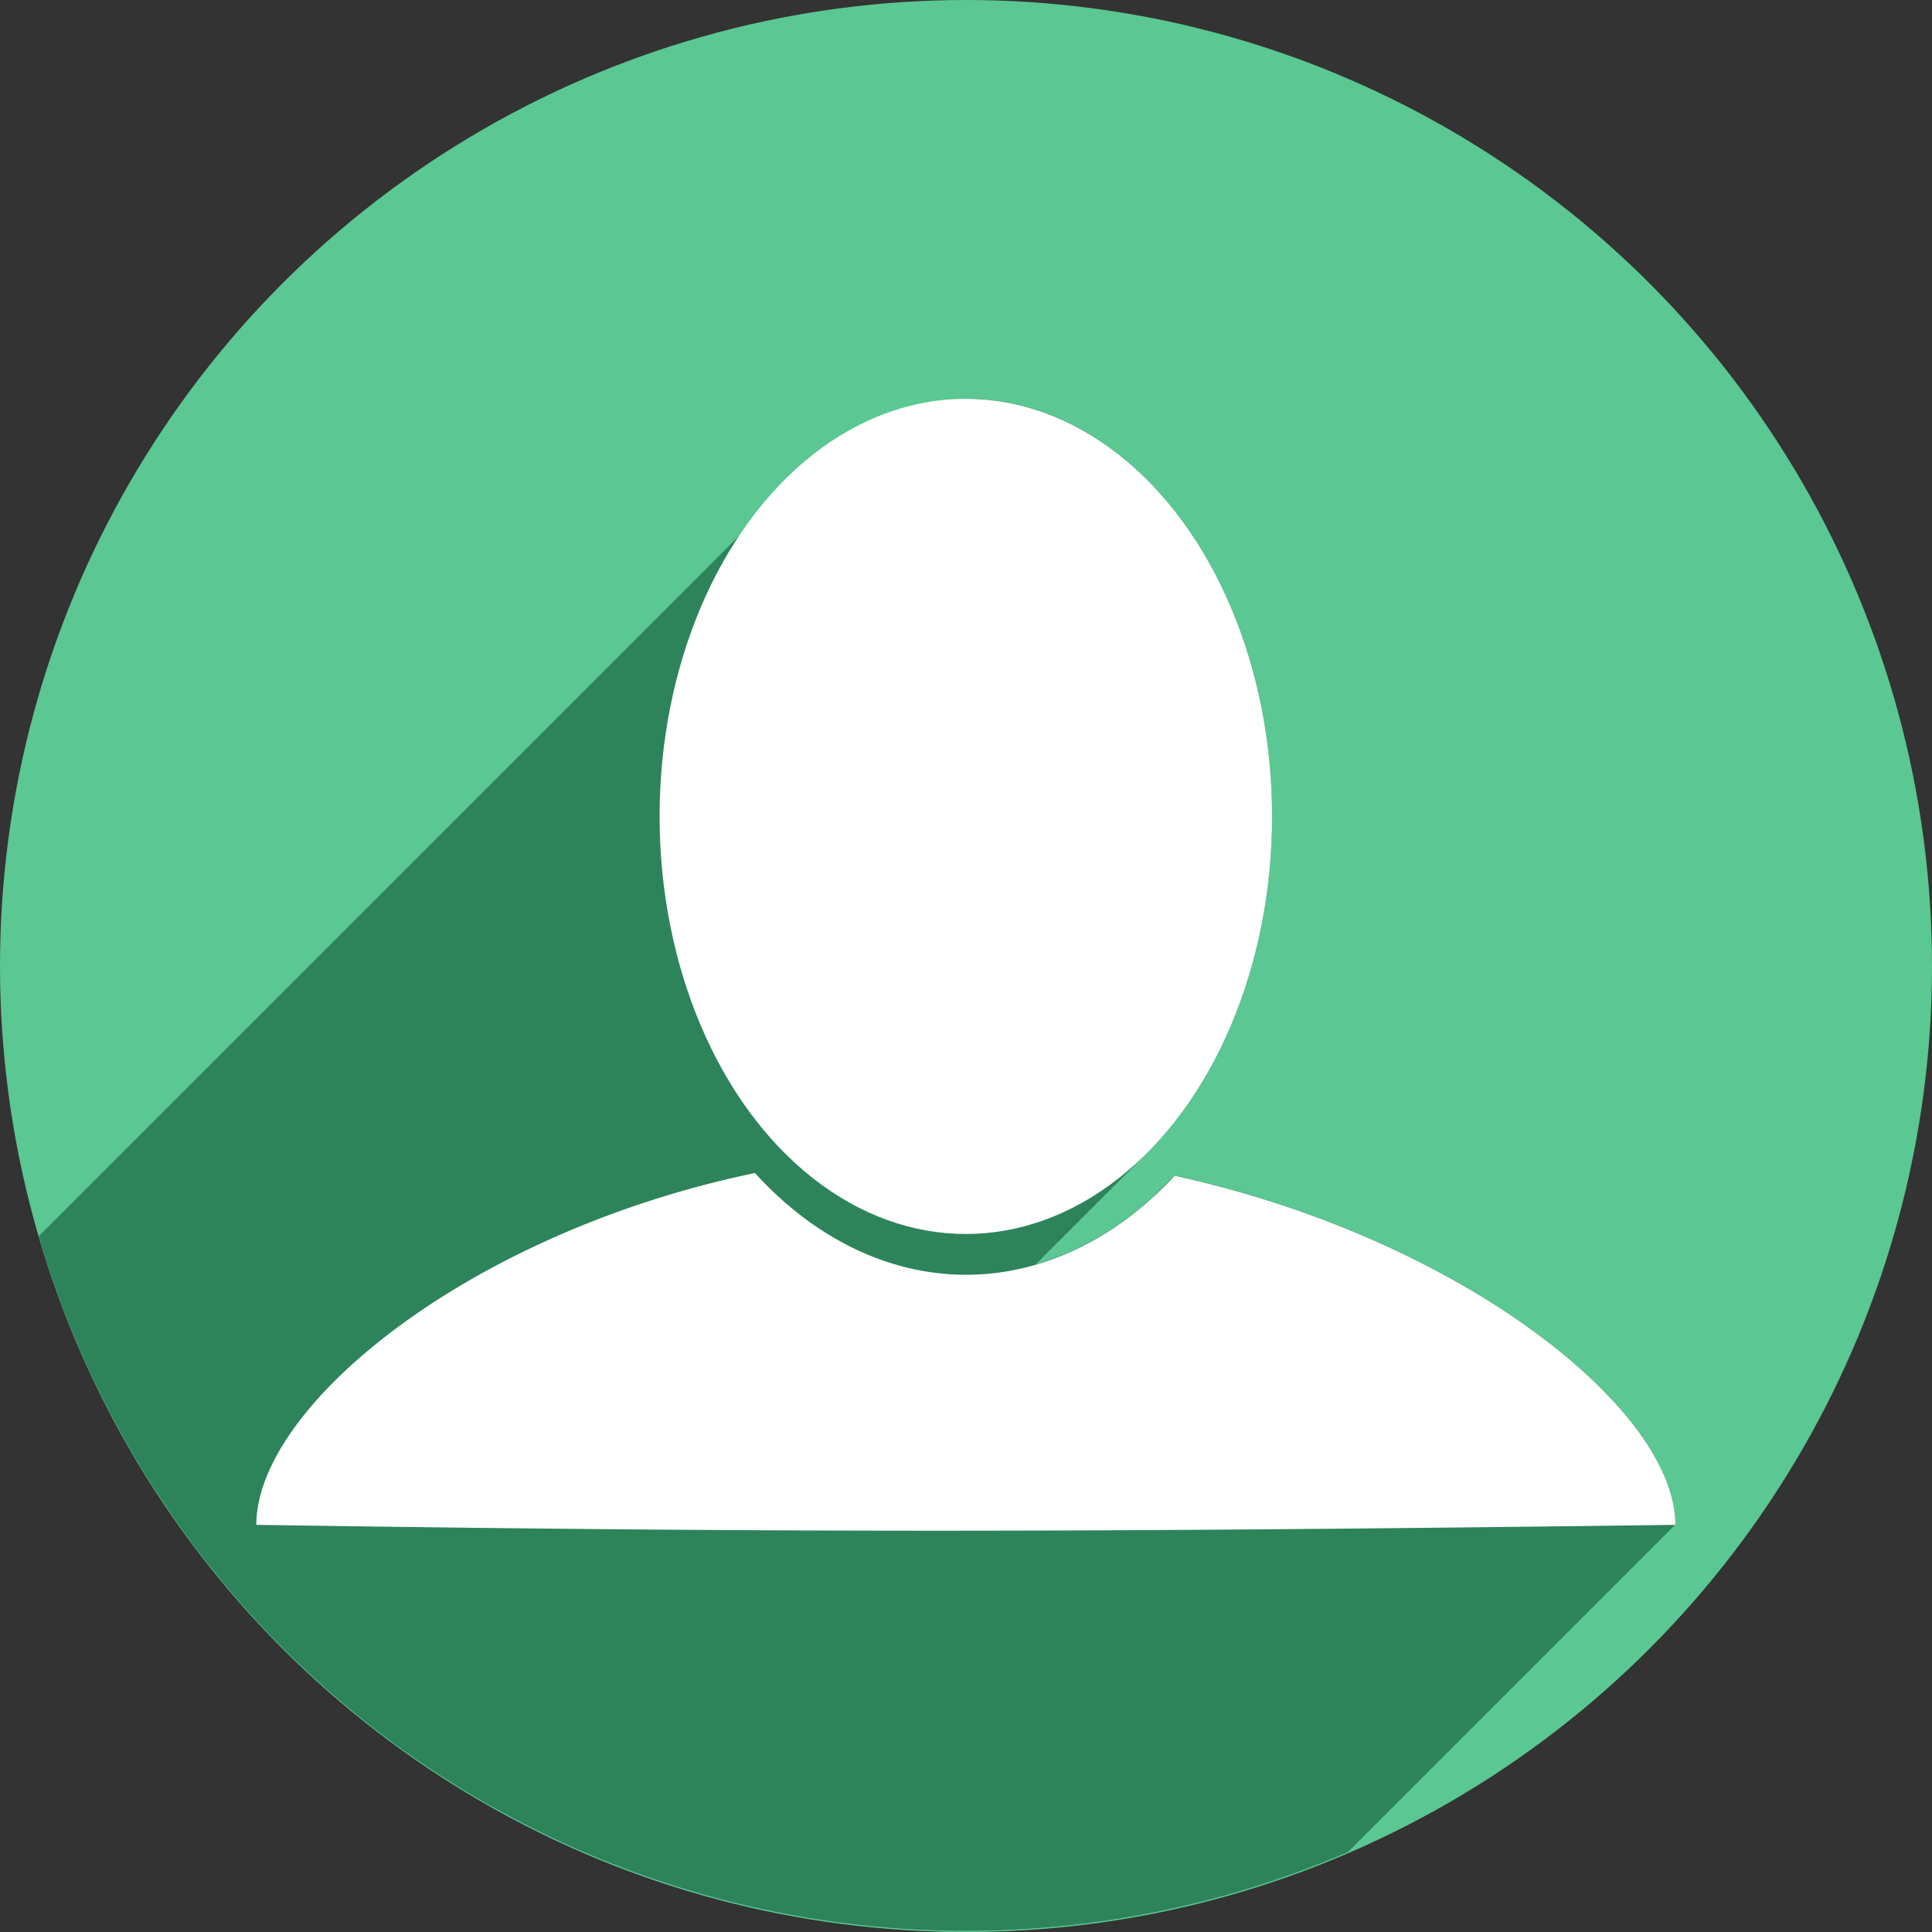 <?xml version="1.0" encoding="UTF-8" standalone="no"?>
<!-- Created with Inkscape (http://www.inkscape.org/) -->

<svg
   xmlns:dc="http://purl.org/dc/elements/1.1/"
   xmlns:cc="http://creativecommons.org/ns#"
   xmlns:rdf="http://www.w3.org/1999/02/22-rdf-syntax-ns#"
   xmlns:svg="http://www.w3.org/2000/svg"
   xmlns="http://www.w3.org/2000/svg"
   xmlns:sodipodi="http://sodipodi.sourceforge.net/DTD/sodipodi-0.dtd"
   xmlns:inkscape="http://www.inkscape.org/namespaces/inkscape"
   width="256"
   height="256"
   viewBox="0 0 256 256"
   id="svg2"
   version="1.1"
   inkscape:version="0.92pre3 r"
   sodipodi:docname="avatar-default.svg">
  <rect x="0" y="0" width="256" height="256" fill="#333333" stroke="none"/>
  <sodipodi:namedview
     id="base"
     pagecolor="#ffffff"
     bordercolor="#666666"
     borderopacity="1.0"
     inkscape:pageopacity="0.0"
     inkscape:pageshadow="2"
     inkscape:zoom="3.3359375"
     inkscape:cx="128"
     inkscape:cy="128"
     inkscape:document-units="px"
     inkscape:current-layer="layer1"
     showgrid="true"
     units="px"
     inkscape:window-width="1920"
     inkscape:window-height="1054"
     inkscape:window-x="0"
     inkscape:window-y="0"
     inkscape:window-maximized="1">
    <inkscape:grid
       spacingy="5"
       spacingx="5"
       id="grid4136"
       type="xygrid" />
  </sodipodi:namedview>
  <defs
     id="defs4">
    <clipPath
       id="clipPath4828"
       clipPathUnits="userSpaceOnUse">
      <circle
         style="opacity:1;fill:#68bdff;fill-opacity:1;stroke:none;stroke-width:52.82;stroke-linecap:round;stroke-linejoin:round;stroke-miterlimit:4;stroke-dasharray:none;stroke-opacity:1"
         id="circle4830"
         cx="128"
         cy="924.362"
         r="128" />
    </clipPath>
    <clipPath
       id="clipPath4851"
       clipPathUnits="userSpaceOnUse">
      <path
         inkscape:connector-curvature="0"
         style="opacity:1;fill:#68bdff;fill-opacity:1;stroke:none;stroke-width:52.82;stroke-linecap:round;stroke-linejoin:round;stroke-miterlimit:4;stroke-dasharray:none;stroke-opacity:1"
         d="m 128,796.362 a 128,128 0 0 0 -87.652,34.838 l 86.988,87.514 90.693,-85.26 A 128,128 0 0 0 128,796.362 Z M 23.73,850.284 A 128,128 0 0 0 0,924.362 128,128 0 0 0 128,1052.362 128,128 0 0 0 256,924.362 128,128 0 0 0 234.158,852.931 l -95.943,90.199 c -0.481,0.452 -0.995,0.843 -1.521,1.205 -0.254,0.304 -0.518,0.602 -0.805,0.887 -4.959,4.929 -12.919,4.904 -17.848,-0.055 L 23.73,850.284 Z"
         id="path4853" />
    </clipPath>
    <clipPath
       id="clipPath4147"
       clipPathUnits="userSpaceOnUse">
      <path
         inkscape:connector-curvature="0"
         style="opacity:1;fill:#fff168;fill-opacity:1;stroke:none;stroke-width:52.82;stroke-linecap:round;stroke-linejoin:round;stroke-miterlimit:4;stroke-dasharray:none;stroke-opacity:1"
         d="M 23.73,850.284 A 128,128 0 0 0 0,924.362 128,128 0 0 0 128,1052.362 128,128 0 0 0 256,924.362 128,128 0 0 0 234.158,852.931 l -95.943,90.199 c -0.481,0.452 -0.995,0.843 -1.521,1.205 -0.254,0.304 -0.518,0.602 -0.805,0.887 -4.959,4.929 -12.919,4.904 -17.848,-0.055 l -94.311,-94.883 z"
         id="path4149" />
    </clipPath>
    <clipPath
       clipPathUnits="userSpaceOnUse"
       id="clipPath6177">
      <circle
         style="fill:#4974aa;fill-opacity:1;stroke-width:1.378"
         id="circle6179"
         cx="128"
         cy="928.807"
         r="94.732" />
    </clipPath>
  </defs>
  <g
     transform="translate(0,-796.362)"
     id="layer1"
     inkscape:groupmode="layer"
     inkscape:label="Layer 1">
    <circle
       r="128"
       cy="924.362"
       cx="128"
       id="path6075"
       style="fill:#5bc792;fill-opacity:1;stroke-width:1.862" />
    <g
       id="g6095"
       transform="matrix(1.351,0,0,1.351,-44.951,-330.621)"
       clip-path="url(#clipPath6177)"
       style="fill:#2d845a;fill-opacity:1">
      <g
         id="g6140"
         transform="matrix(0.74,0,0,0.74,33.268,834.075)"
         style="fill:#2d845a;fill-opacity:1">
        <g
           id="g6137"
           style="opacity:1;fill:#2d845a;fill-opacity:1;stroke:none;stroke-width:0;stroke-linecap:round;stroke-linejoin:round;stroke-miterlimit:4;stroke-dasharray:none;stroke-opacity:1">
          <path
             id="path6113"
             d="M128.0 53.0C117.903 54.823 109.933 59.221 103.887 65.267L-37.534 206.688C-31.488 200.643 -23.519 196.244 -13.421 194.421Z"
             style="fill:#2d845a;fill-opacity:1" />
          <path
             id="path6115"
             d="M103.887 65.267C74.683 94.471 90.377 162.123 128.0 163.682L-13.421 305.103C-51.044 303.545 -66.739 235.893 -37.534 206.688Z"
             style="fill:#2d845a;fill-opacity:1" />
          <path
             id="path6117"
             d="M128.0 163.682C136.969 163.682 145.258 159.715 151.975 152.997L10.554 294.419C3.837 301.136 -4.453 305.103 -13.421 305.103Z"
             style="fill:#2d845a;fill-opacity:1" />
          <path
             id="path6119"
             d="M151.975 152.997C162.046 142.927 168.584 126.675 168.584 108.34L27.163 249.761C27.163 268.096 20.625 284.348 10.554 294.419Z"
             style="fill:#2d845a;fill-opacity:1" />
          <path
             id="path6121"
             d="M168.584 108.34C168.584 77.776 150.414 52.999 128.0 53.0L-13.421 194.421C8.992 194.421 27.162 219.197 27.163 249.761Z"
             style="fill:#2d845a;fill-opacity:1" />
          <path
             id="path6123"
             d="M100.059 155.6C75.892 160.627 55.76 171.762 44.29 183.232L-97.132 324.653C-85.662 313.183 -65.53 302.049 -41.363 297.021Z"
             style="fill:#2d845a;fill-opacity:1" />
          <path
             id="path6125"
             d="M44.29 183.232C37.705 189.817 33.975 196.512 33.975 202.227L-107.447 343.648C-107.447 337.934 -103.717 331.238 -97.132 324.653Z"
             style="fill:#2d845a;fill-opacity:1" />
          <path
             id="path6127"
             d="M33.975 202.227C102.534 203.258 143.01 203.258 222.025 202.227L80.604 343.648C1.588 344.68 -38.887 344.68 -107.447 343.648Z"
             style="fill:#2d845a;fill-opacity:1" />
          <path
             id="path6129"
             d="M222.025 202.227C222.025 186.788 193.399 164.191 155.664 155.961L14.243 297.382C51.978 305.612 80.604 328.209 80.604 343.648Z"
             style="fill:#2d845a;fill-opacity:1" />
          <path
             id="path6131"
             d="M155.664 155.961C155.235 156.424 154.8 156.875 154.361 157.315L12.939 298.737C13.379 298.297 13.814 297.845 14.243 297.382Z"
             style="fill:#2d845a;fill-opacity:1" />
          <path
             id="path6133"
             d="M154.361 157.315C146.727 164.949 137.495 169.084 128.0 169.086L-13.421 310.507C-3.926 310.505 5.305 306.371 12.939 298.737Z"
             style="fill:#2d845a;fill-opacity:1" />
          <path
             id="path6135"
             d="M128.0 169.086C117.831 169.067 107.972 164.308 100.059 155.6L-41.363 297.021C-33.449 305.73 -23.59 310.488 -13.421 310.507Z"
             style="fill:#2d845a;fill-opacity:1" />
        </g>
        <path
           sodipodi:nodetypes="cccccccccc"
           inkscape:connector-curvature="0"
           id="ellipse6091"
           transform=""
           d="m 128,53 c -58.875,10.63 -45.411,108.801 0,110.682 22.414,5.9e-4 40.584,-24.777 40.584,-55.342 C 168.584,77.776 150.414,52.999 128,53 Z m -27.941,102.6 c -38.04,7.914 -66.084,30.959 -66.084,46.627 68.559,1.032 109.035,1.032 188.051,0 0,-15.439 -28.626,-38.036 -66.361,-46.266 -7.874,8.498 -17.622,13.123 -27.664,13.125 -10.169,-0.019 -20.028,-4.778 -27.941,-13.486 z"
           style="opacity:1;fill:#2d845a;fill-opacity:1;stroke:none;stroke-width:0;stroke-linecap:round;stroke-linejoin:round;stroke-miterlimit:4;stroke-dasharray:none;stroke-opacity:1" />
      </g>
    </g>
    <g
       transform="matrix(1.351,0,0,1.351,-44.951,-330.621)"
       id="g6089">
      <ellipse
         ry="40.957"
         rx="30.035"
         cy="914.257"
         cx="128"
         id="ellipse4260"
         style="opacity:1;fill:#ffffff;fill-opacity:1;stroke:none;stroke-width:0;stroke-linecap:round;stroke-linejoin:round;stroke-miterlimit:4;stroke-dasharray:none;stroke-opacity:1" />
      <path
         inkscape:connector-curvature="0"
         style="opacity:1;fill:#ffffff;fill-opacity:1;stroke:none;stroke-width:0;stroke-linecap:round;stroke-linejoin:round;stroke-miterlimit:4;stroke-dasharray:none;stroke-opacity:1"
         d="m 107.32,152.871 c -28.154,5.857 -48.908,22.912 -48.908,34.508 50.741,0.764 80.697,0.764 139.176,0 0,-11.426 -21.186,-28.149 -49.113,-34.24 A 33,45 0 0 1 128,162.852 33,45 0 0 1 107.32,152.871 Z"
         transform="translate(0,796.362)"
         id="path4262" />
    </g>
  </g>
</svg>
